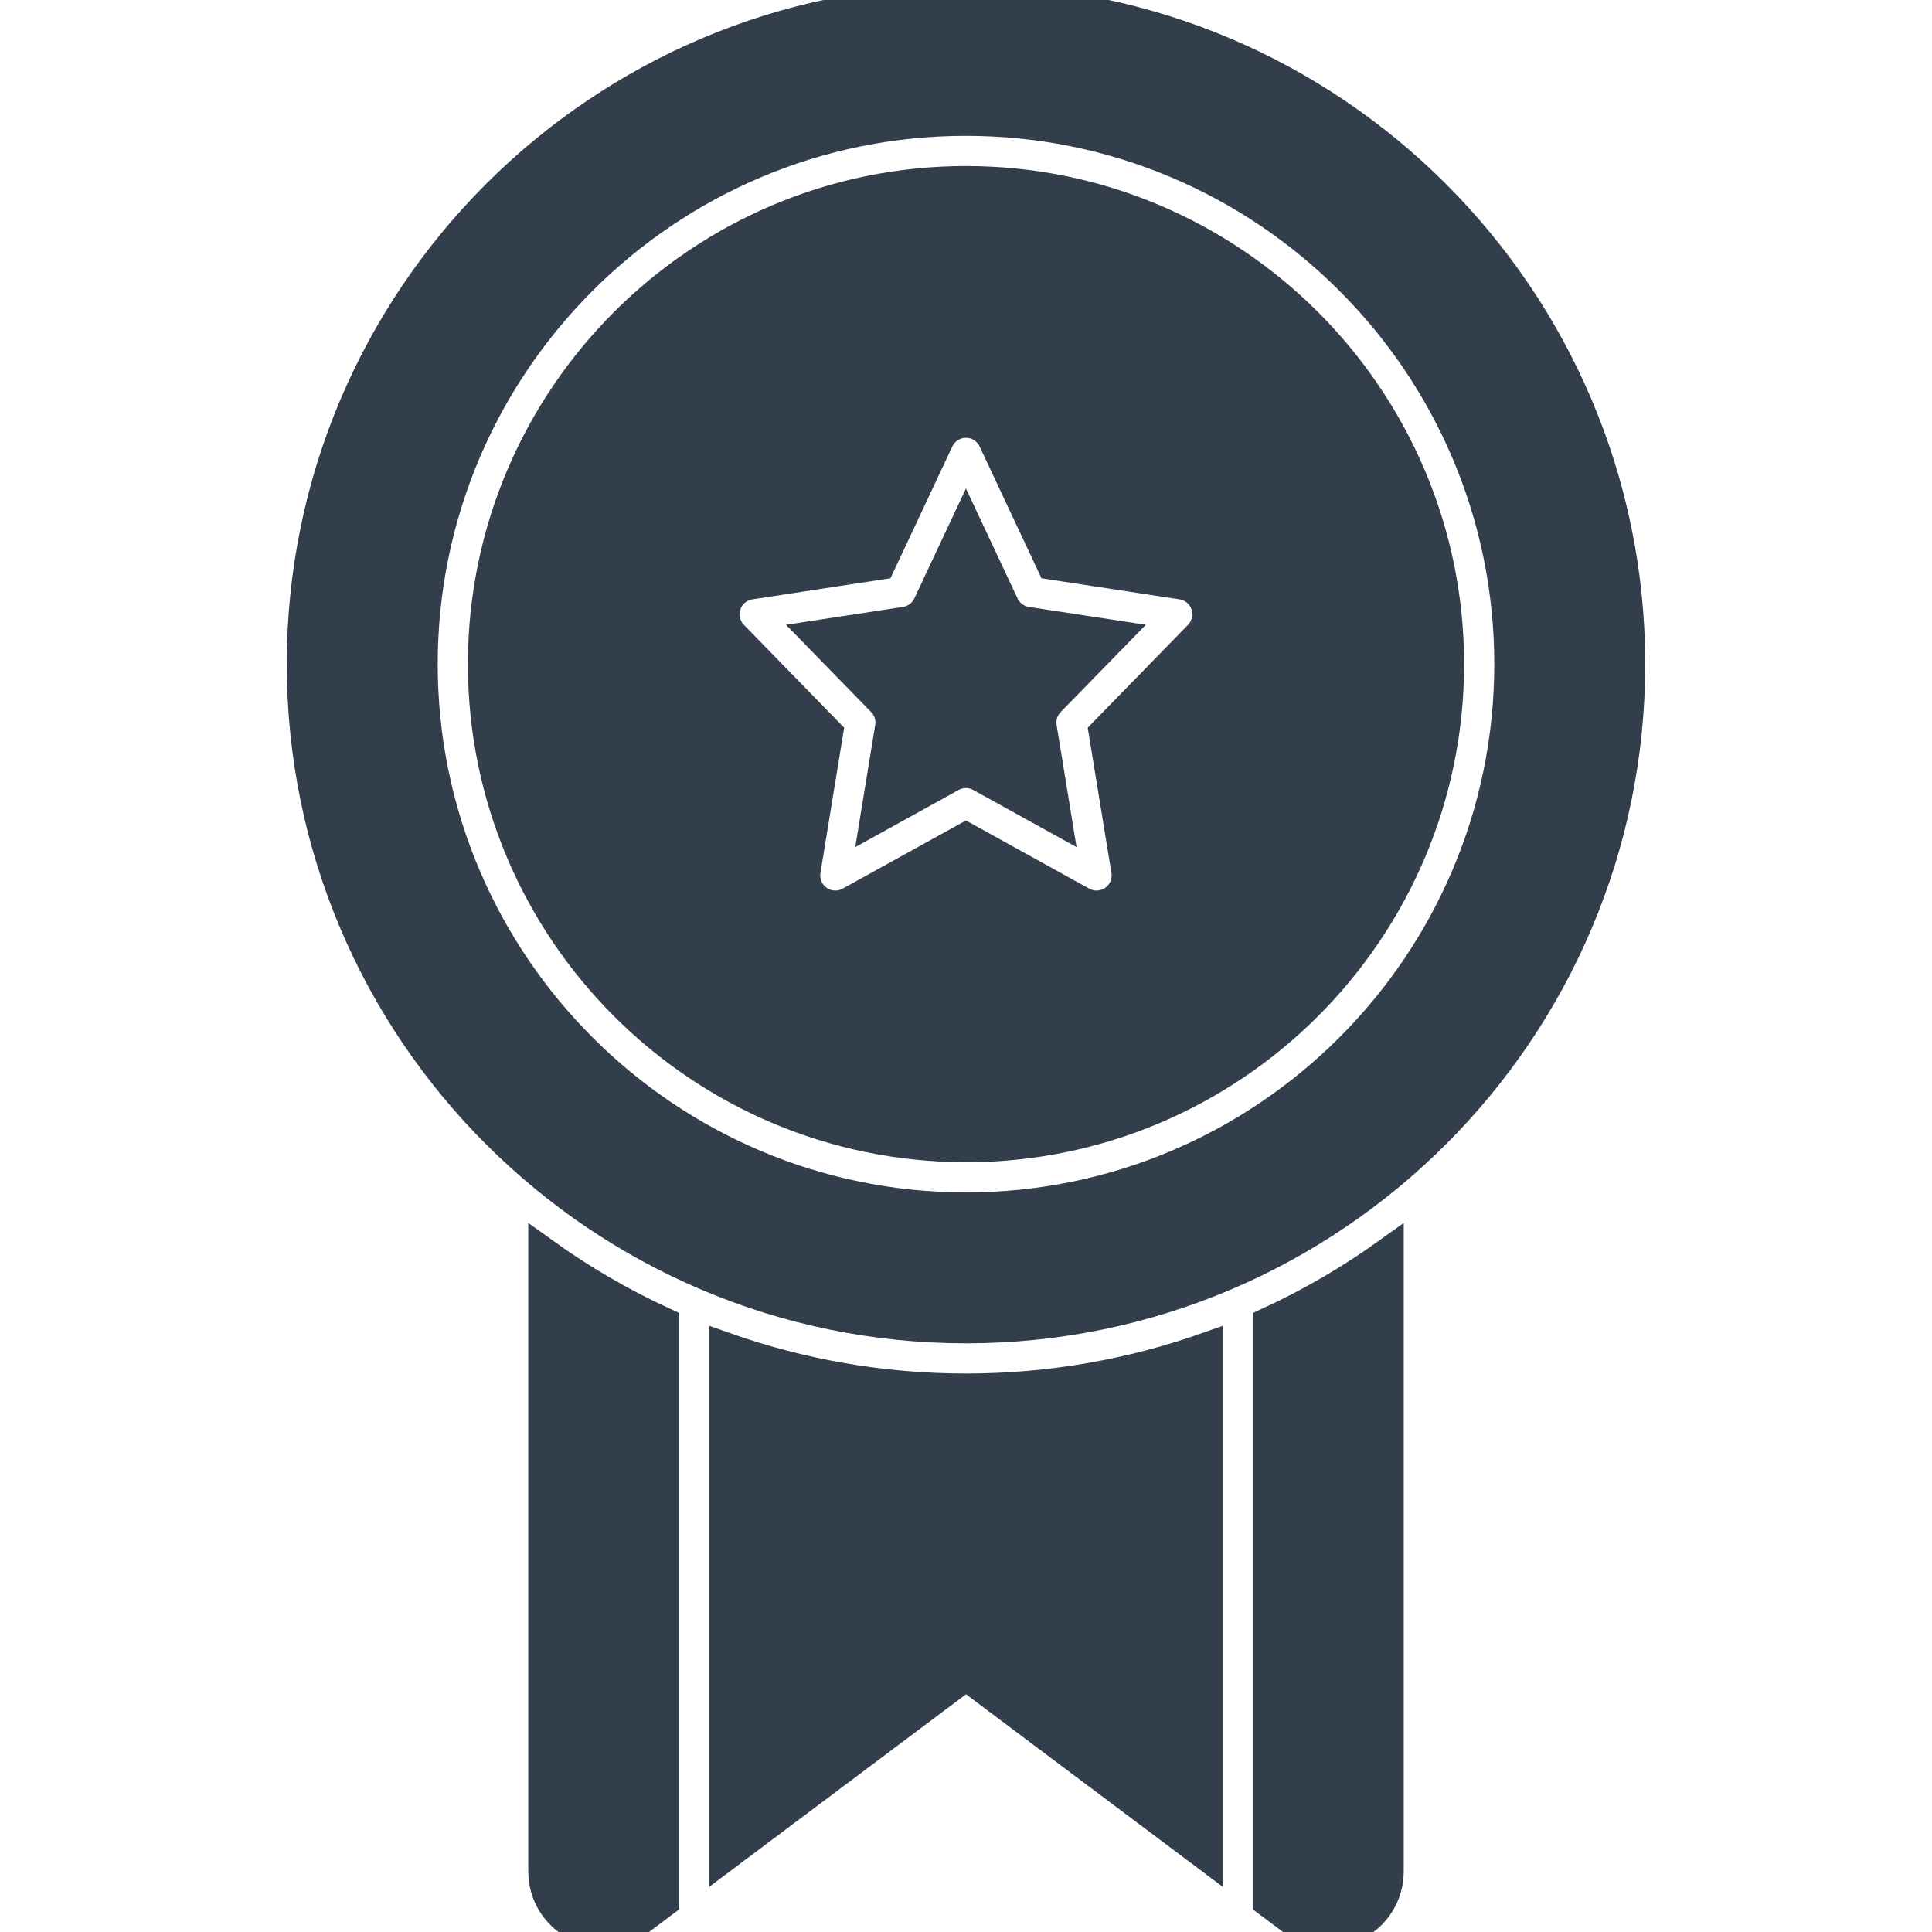 <!DOCTYPE svg PUBLIC "-//W3C//DTD SVG 1.1//EN" "http://www.w3.org/Graphics/SVG/1.1/DTD/svg11.dtd">
<!-- Uploaded to: SVG Repo, www.svgrepo.com, Transformed by: SVG Repo Mixer Tools -->
<svg version="1.0" id="Layer_1" xmlns="http://www.w3.org/2000/svg" xmlns:xlink="http://www.w3.org/1999/xlink" width="800px" height="800px" viewBox="0 0 64 64" enable-background="new 0 0 64 64" xml:space="preserve" fill="#323E4C" stroke="#323E4C">
<g id="SVGRepo_bgCarrier" stroke-width="0"/>
<g id="SVGRepo_tracerCarrier" stroke-linecap="round" stroke-linejoin="round"/>
<g id="SVGRepo_iconCarrier"> <g> <path fill="#323E4C" d="M32,6c-8.822,0-16,7.178-16,16s7.178,16,16,16s16-7.178,16-16S40.822,6,32,6z M39.712,21.048l-3.146,3.227 l0.745,4.564c0.062,0.378-0.099,0.758-0.411,0.979C36.728,29.938,36.525,30,36.323,30c-0.166,0-0.333-0.041-0.484-0.125 l-3.841-2.124l-3.841,2.124c-0.336,0.186-0.748,0.163-1.061-0.058s-0.473-0.601-0.411-0.979l0.745-4.564l-3.146-3.227 c-0.262-0.269-0.352-0.66-0.232-1.016s0.427-0.614,0.797-0.671l4.309-0.658l1.936-4.123c0.165-0.352,0.518-0.575,0.905-0.575 s0.74,0.224,0.905,0.575l1.936,4.123l4.309,0.658c0.37,0.057,0.678,0.315,0.797,0.671S39.974,20.779,39.712,21.048z"/> <path fill="#323E4C" d="M32,0C19.869,0,10,9.869,10,22s9.869,22,22,22s22-9.869,22-22S44.131,0,32,0z M32,40 c-9.925,0-18-8.075-18-18S22.075,4,32,4s18,8.075,18,18S41.925,40,32,40z"/> <path fill="#323E4C" d="M33.255,20.036l-1.257-2.678l-1.257,2.678c-0.142,0.303-0.425,0.514-0.754,0.563l-2.913,0.445l2.141,2.194 c0.222,0.228,0.322,0.546,0.271,0.859l-0.495,3.029l2.522-1.395c0.151-0.083,0.317-0.125,0.484-0.125s0.333,0.042,0.484,0.125 l2.522,1.395l-0.495-3.029c-0.051-0.313,0.05-0.632,0.271-0.859l2.141-2.194L34.009,20.6C33.68,20.55,33.396,20.339,33.255,20.036z "/> <path fill="#323E4C" d="M42,63l0.8,0.6c0.354,0.265,0.775,0.4,1.2,0.4c0.305,0,0.611-0.069,0.895-0.211 C45.572,63.45,46,62.758,46,62V41.488c-1.249,0.898-2.587,1.68-4,2.328V63z"/> <path fill="#323E4C" d="M24,44.629V61.5l8-6l8,6V44.629C37.497,45.514,34.806,46,32,46S26.503,45.514,24,44.629z"/> <path fill="#323E4C" d="M18,62c0,0.758,0.428,1.45,1.105,1.789C19.388,63.931,19.694,64,19.998,64c0.426,0,0.848-0.136,1.202-0.4 L22,63V43.816c-1.413-0.648-2.751-1.43-4-2.328V62z"/> </g> </g>
</svg>